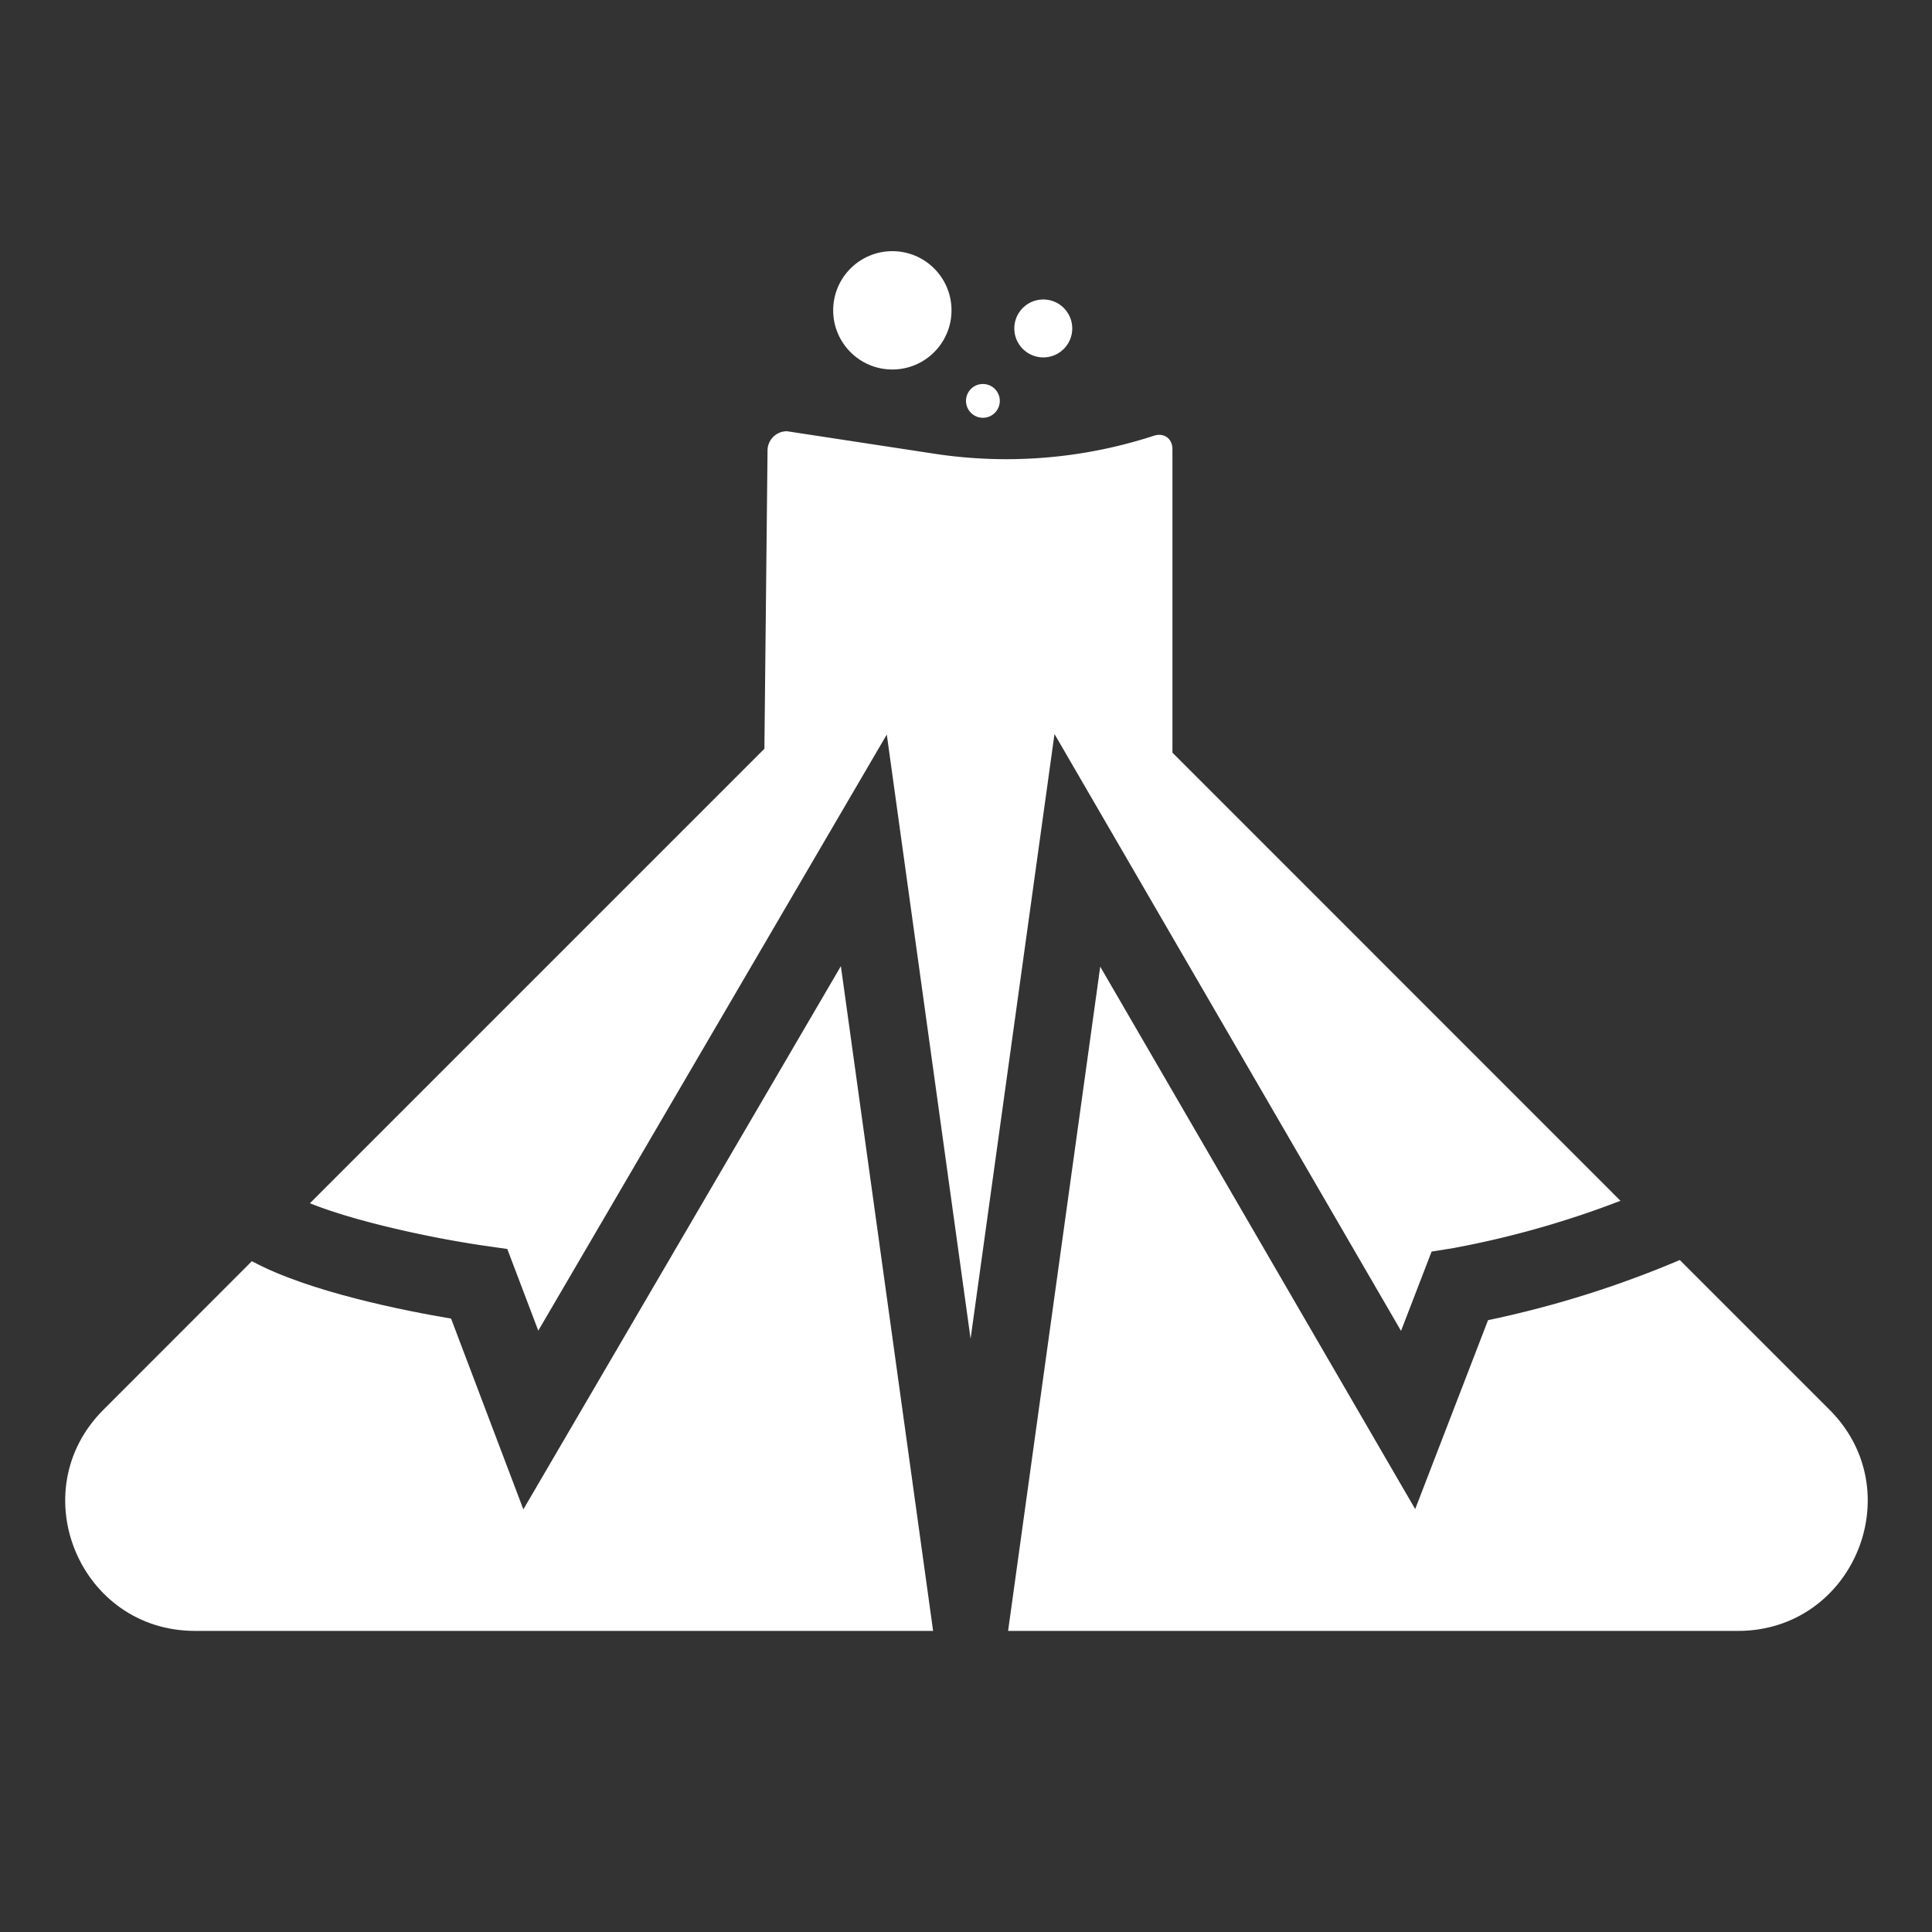 <svg id="Layer_4" data-name="Layer 4" xmlns="http://www.w3.org/2000/svg" viewBox="0 0 800 800"><rect x="0" y="0" width="800" height="800" fill="#333333" stroke="none"/><defs><style>.cls-1{fill:#fff;}</style></defs><title>svg_icon</title><path class="cls-1" d="M348.19,400.06,216.71,625,186.78,546c-18.73-3.15-59.14-11.06-82.47-23.78L42.82,583.75C9,617.54,33,675.32,80.74,675.32H386.38Z"/><path class="cls-1" d="M485.48,186V311.66L671,497.22a389.53,389.53,0,0,1-69.11,19.57l-9.09,1.46-12.66,32.84L436.64,303.94,401.9,554.34,367.2,304.15,222.89,551l-12.83-33.82-9.35-1.34c-19.58-2.8-52.29-9.52-72.38-17.6L316.52,310.05l1.3-123.57a8,8,0,0,1,8.1-7.91l61,9.31a197.12,197.12,0,0,0,90.64-7.37l.21-.07C482,179.06,485.48,181.58,485.48,186Z"/><path class="cls-1" d="M757.57,583.75l-62-62a426,426,0,0,1-79.4,24.9L586,624.88,455.58,400.27,417.43,675.32H719.65C767.43,675.32,791.36,617.54,757.57,583.75Z"/><circle class="cls-1" cx="432" cy="136" r="12"/><circle class="cls-1" cx="407" cy="166" r="7"/><circle class="cls-1" cx="369.5" cy="128.5" r="24.5"/></svg>
